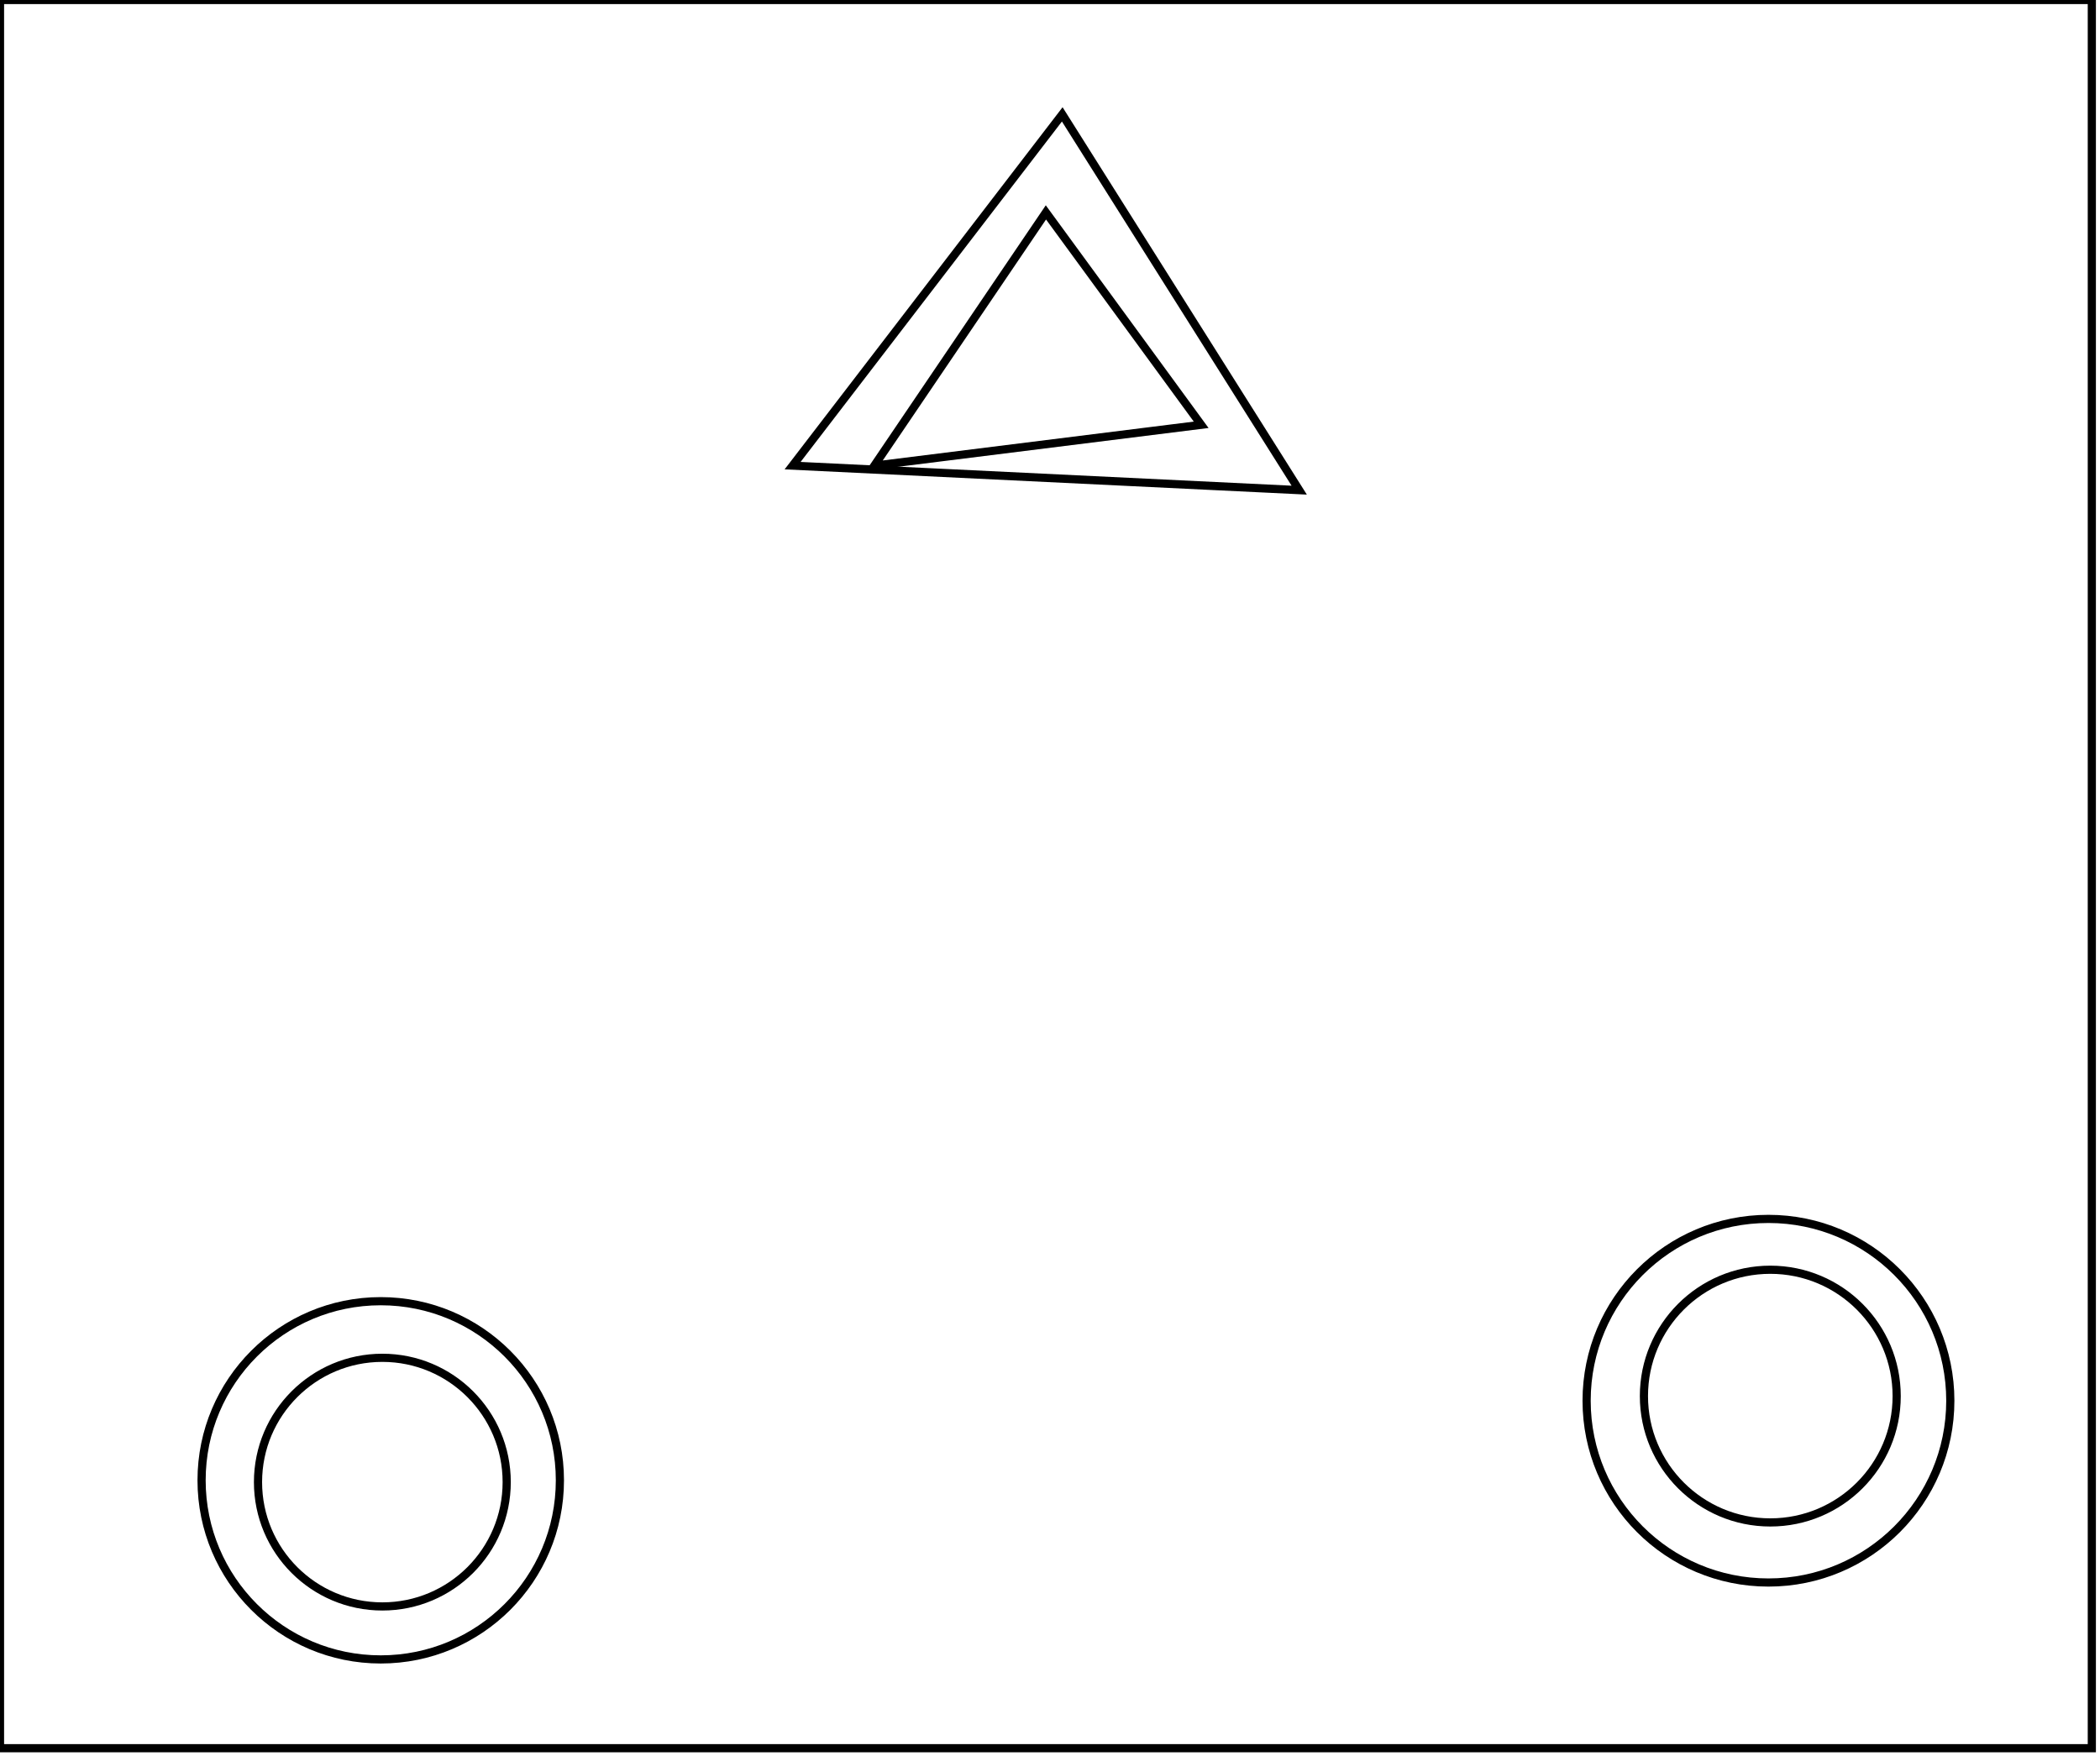<?xml version="1.0" encoding="utf-8" ?>
<svg baseProfile="full" height="215" version="1.1" width="257" xmlns="http://www.w3.org/2000/svg" xmlns:ev="http://www.w3.org/2001/xml-events" xmlns:xlink="http://www.w3.org/1999/xlink"><defs /><rect fill="white" height="215" width="257" x="0" y="0" /><circle cx="46.793" cy="181.429" fill="none" r="15.218" stroke="black" stroke-width="1" /><circle cx="46.595" cy="181.207" fill="none" r="21.926" stroke="black" stroke-width="1" /><circle cx="216.651" cy="170.897" fill="none" r="15.466" stroke="black" stroke-width="1" /><circle cx="216.426" cy="171.463" fill="none" r="22.255" stroke="black" stroke-width="1" /><path d="M 147,52 L 128,26 L 107,57 Z" fill="none" stroke="black" stroke-width="1" /><path d="M 159,60 L 97,57 L 130,14 Z" fill="none" stroke="black" stroke-width="1" /><path d="M 0,0 L 0,214 L 256,214 L 256,0 Z" fill="none" stroke="black" stroke-width="1" /></svg>